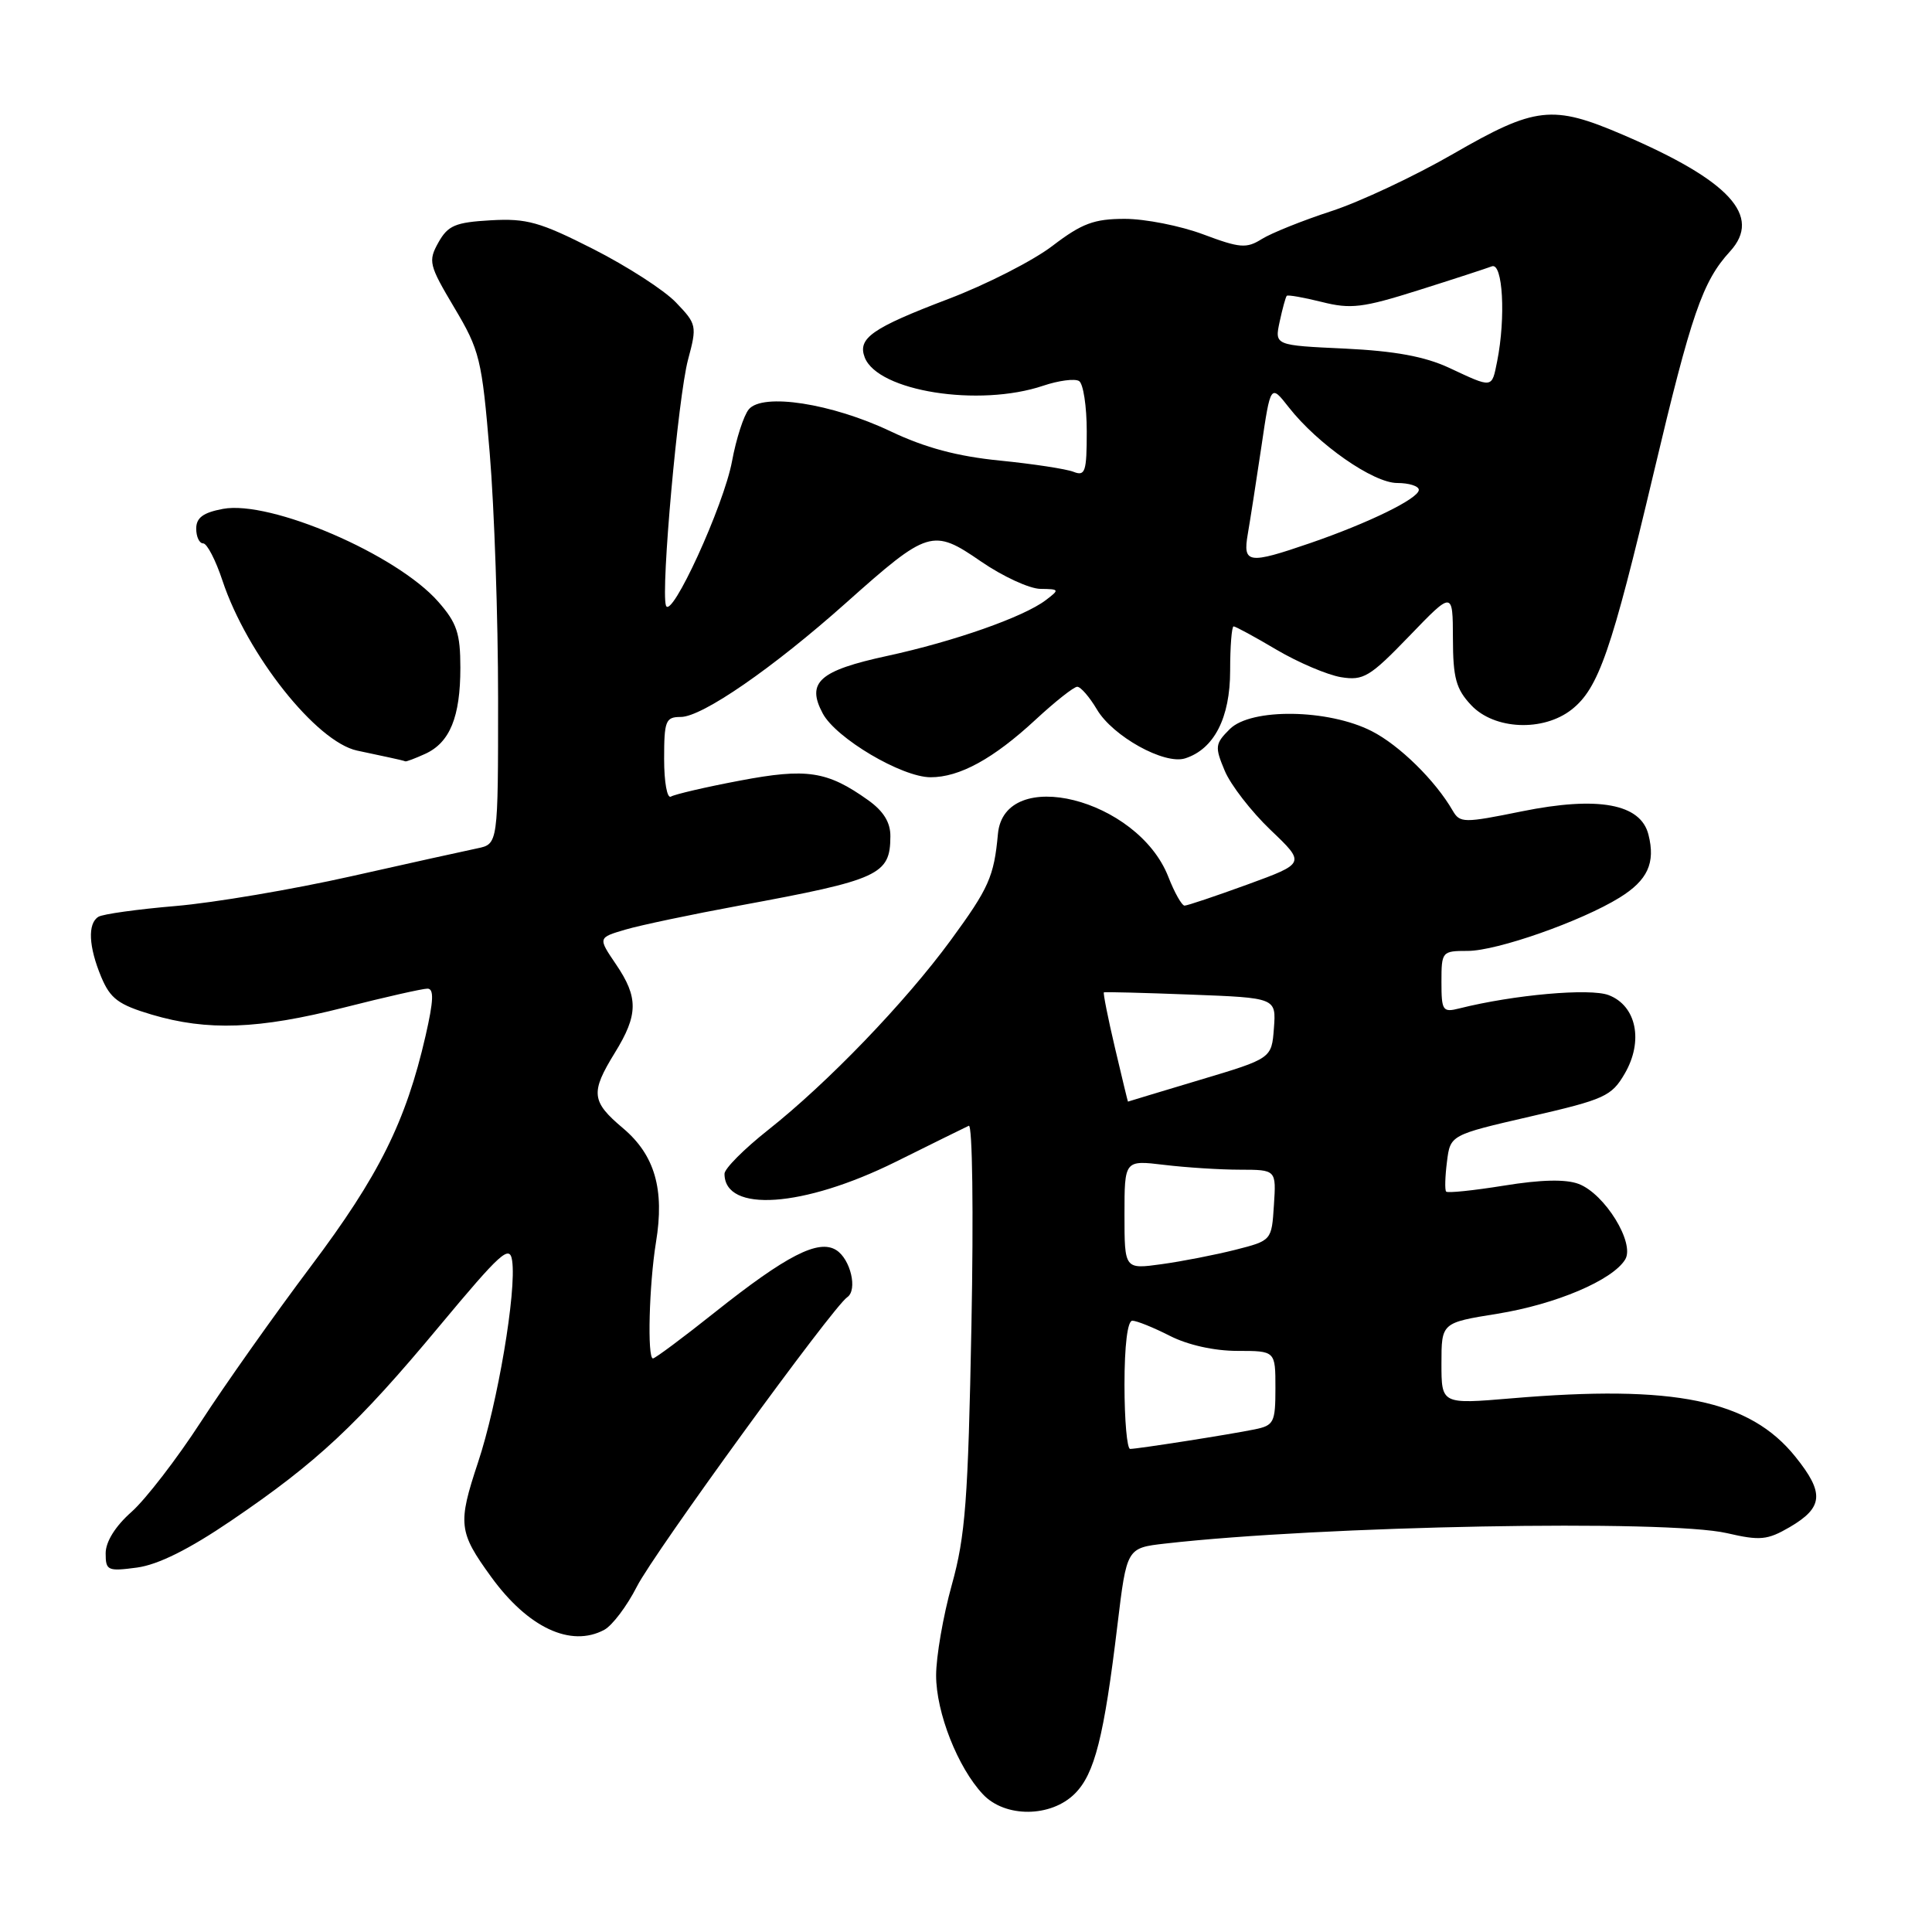 <?xml version="1.0" encoding="UTF-8" standalone="no"?>
<!DOCTYPE svg PUBLIC "-//W3C//DTD SVG 1.1//EN" "http://www.w3.org/Graphics/SVG/1.1/DTD/svg11.dtd" >
<svg xmlns="http://www.w3.org/2000/svg" xmlns:xlink="http://www.w3.org/1999/xlink" version="1.1" viewBox="0 0 256 256">
 <g >
 <path fill="currentColor"
d=" M 142.43 237.66 C 145.05 235.04 146.29 230.13 148.07 215.30 C 149.30 205.11 149.30 205.11 154.40 204.53 C 175.12 202.17 220.90 201.32 228.83 203.15 C 233.23 204.17 234.19 204.07 237.15 202.35 C 241.61 199.74 241.76 197.83 237.91 193.04 C 231.85 185.49 221.90 183.45 200.25 185.29 C 191.00 186.07 191.00 186.07 191.00 180.67 C 191.00 175.27 191.00 175.27 198.40 174.08 C 206.16 172.83 213.69 169.63 215.35 166.88 C 216.66 164.71 212.65 158.20 209.19 156.88 C 207.48 156.23 204.21 156.30 199.29 157.10 C 195.25 157.75 191.80 158.11 191.62 157.89 C 191.43 157.68 191.48 155.90 191.73 153.94 C 192.17 150.39 192.17 150.39 202.79 147.94 C 212.61 145.68 213.54 145.26 215.28 142.27 C 217.80 137.95 216.84 133.27 213.16 131.86 C 210.68 130.91 200.58 131.81 193.37 133.62 C 191.16 134.18 191.00 133.93 191.00 130.11 C 191.00 126.08 191.07 126.00 194.48 126.00 C 198.35 126.00 209.52 122.08 214.60 118.94 C 218.32 116.64 219.38 114.35 218.43 110.60 C 217.41 106.50 211.77 105.46 201.64 107.51 C 193.97 109.07 193.45 109.06 192.50 107.43 C 190.19 103.42 185.43 98.75 181.76 96.88 C 176.00 93.94 165.76 93.80 162.95 96.61 C 161.00 98.55 160.95 98.95 162.28 102.12 C 163.06 104.00 165.80 107.53 168.35 109.97 C 172.99 114.39 172.99 114.39 165.30 117.20 C 161.07 118.74 157.32 120.00 156.96 120.00 C 156.60 120.00 155.62 118.27 154.80 116.16 C 150.73 105.81 133.06 101.39 132.23 110.51 C 131.71 116.16 131.03 117.68 125.98 124.58 C 119.94 132.82 109.69 143.47 101.75 149.75 C 98.59 152.25 96.00 154.85 96.00 155.53 C 96.00 160.73 106.43 160.01 118.64 153.97 C 123.51 151.55 127.89 149.39 128.37 149.17 C 128.85 148.94 129.01 160.59 128.72 175.63 C 128.28 198.76 127.92 203.54 126.12 210.00 C 124.97 214.12 124.04 219.53 124.04 222.00 C 124.04 226.92 126.91 234.21 130.24 237.75 C 133.17 240.88 139.26 240.84 142.43 237.66 Z  M 80.07 215.96 C 81.13 215.39 83.08 212.81 84.40 210.21 C 86.68 205.73 110.35 173.18 112.26 171.89 C 113.67 170.94 112.70 166.83 110.80 165.64 C 108.45 164.17 104.23 166.33 94.73 173.88 C 90.50 177.25 86.80 180.00 86.52 180.00 C 85.75 180.00 86.01 170.20 86.92 164.61 C 88.08 157.59 86.76 153.05 82.56 149.50 C 78.34 145.95 78.22 144.78 81.47 139.50 C 84.58 134.46 84.61 132.17 81.61 127.76 C 79.23 124.25 79.23 124.25 82.86 123.18 C 84.86 122.59 91.67 121.16 98.00 119.99 C 116.55 116.57 117.96 115.92 117.98 110.82 C 118.00 108.98 117.07 107.48 115.04 106.03 C 109.61 102.16 106.91 101.75 98.02 103.44 C 93.51 104.29 89.41 105.25 88.91 105.55 C 88.40 105.87 88.00 103.65 88.00 100.56 C 88.00 95.49 88.20 95.00 90.21 95.00 C 93.03 95.00 102.41 88.53 112.12 79.87 C 122.99 70.18 123.59 69.99 129.99 74.40 C 132.87 76.38 136.41 78.01 137.86 78.03 C 140.40 78.06 140.42 78.12 138.56 79.53 C 135.62 81.76 126.42 84.99 117.57 86.91 C 108.55 88.86 106.81 90.41 109.02 94.54 C 110.78 97.83 119.49 102.98 123.30 102.99 C 127.14 103.00 131.63 100.54 137.21 95.37 C 139.80 92.97 142.29 91.00 142.74 91.00 C 143.20 91.00 144.37 92.36 145.35 94.01 C 147.45 97.57 154.29 101.36 157.03 100.49 C 160.87 99.27 163.00 95.12 163.00 88.87 C 163.00 85.64 163.21 83.00 163.46 83.00 C 163.71 83.00 166.28 84.39 169.16 86.10 C 172.05 87.80 175.89 89.43 177.69 89.73 C 180.67 90.21 181.51 89.70 186.74 84.28 C 192.50 78.30 192.50 78.30 192.52 84.59 C 192.53 89.84 192.93 91.30 194.94 93.44 C 198.01 96.70 204.48 96.98 208.25 94.02 C 211.82 91.21 213.53 86.27 219.13 62.63 C 224.12 41.57 225.59 37.30 229.24 33.31 C 233.52 28.63 229.19 23.92 215.00 17.84 C 205.70 13.85 203.44 14.11 192.59 20.37 C 187.48 23.32 180.19 26.75 176.40 27.98 C 172.60 29.22 168.47 30.88 167.20 31.67 C 165.16 32.95 164.30 32.88 159.42 31.05 C 156.40 29.92 151.73 29.00 149.04 29.00 C 144.98 29.00 143.36 29.60 139.47 32.57 C 136.90 34.54 130.68 37.71 125.65 39.62 C 115.53 43.47 113.61 44.82 114.58 47.36 C 116.31 51.85 129.72 53.98 138.23 51.11 C 140.28 50.42 142.42 50.14 142.98 50.49 C 143.54 50.83 144.00 53.84 144.00 57.17 C 144.00 62.52 143.80 63.13 142.25 62.52 C 141.29 62.14 136.90 61.47 132.50 61.03 C 126.85 60.47 122.59 59.33 118.00 57.15 C 110.21 53.45 101.05 52.03 99.22 54.24 C 98.55 55.04 97.55 58.13 97.00 61.10 C 95.92 66.97 88.92 82.25 88.24 80.23 C 87.55 78.16 89.85 52.59 91.17 47.65 C 92.37 43.18 92.32 42.94 89.57 40.08 C 88.02 38.45 83.08 35.27 78.61 33.00 C 71.54 29.41 69.78 28.92 65.03 29.19 C 60.33 29.46 59.36 29.87 58.09 32.13 C 56.71 34.61 56.84 35.12 60.20 40.77 C 63.57 46.43 63.85 47.55 64.89 60.03 C 65.50 67.32 66.00 81.96 66.00 92.56 C 66.00 111.84 66.00 111.84 63.25 112.41 C 61.74 112.72 54.20 114.39 46.50 116.12 C 38.80 117.85 28.35 119.62 23.29 120.05 C 18.22 120.48 13.61 121.12 13.04 121.48 C 11.59 122.37 11.74 125.45 13.42 129.47 C 14.62 132.33 15.70 133.13 20.10 134.44 C 27.50 136.63 34.22 136.39 45.60 133.50 C 51.02 132.12 55.99 131.00 56.64 131.00 C 57.52 131.00 57.46 132.58 56.39 137.25 C 53.78 148.63 50.21 155.80 41.17 167.82 C 36.34 174.25 29.79 183.51 26.62 188.40 C 23.44 193.30 19.30 198.67 17.42 200.34 C 15.28 202.23 14.00 204.29 14.00 205.82 C 14.00 208.11 14.26 208.23 18.16 207.71 C 20.95 207.33 25.04 205.30 30.64 201.49 C 42.00 193.78 47.36 188.77 58.22 175.72 C 66.37 165.94 67.54 164.88 67.86 167.04 C 68.46 171.08 65.94 185.99 63.33 193.81 C 60.64 201.92 60.76 202.99 65.07 208.93 C 69.95 215.67 75.63 218.34 80.07 215.96 Z  M 56.34 99.89 C 59.61 98.40 61.00 95.00 61.00 88.49 C 61.00 83.92 60.54 82.54 58.07 79.73 C 52.57 73.46 35.83 66.25 29.54 67.43 C 26.92 67.92 26.00 68.60 26.00 70.05 C 26.00 71.12 26.41 72.00 26.92 72.00 C 27.43 72.00 28.58 74.22 29.48 76.94 C 32.73 86.72 41.91 98.31 47.33 99.46 C 48.52 99.71 50.40 100.11 51.50 100.35 C 52.60 100.58 53.59 100.82 53.70 100.88 C 53.81 100.95 55.00 100.50 56.34 99.89 Z  M 149.00 183.50 C 149.00 178.28 149.40 175.00 150.04 175.00 C 150.61 175.00 152.84 175.90 155.00 177.00 C 157.39 178.22 160.89 179.00 163.96 179.00 C 169.00 179.00 169.00 179.00 169.00 183.92 C 169.00 188.49 168.80 188.88 166.25 189.40 C 162.93 190.08 150.80 191.98 149.75 191.99 C 149.34 192.00 149.00 188.18 149.00 183.50 Z  M 149.00 160.95 C 149.00 153.72 149.00 153.72 154.25 154.35 C 157.14 154.70 161.66 154.99 164.30 154.99 C 169.11 155.00 169.11 155.00 168.80 159.69 C 168.50 164.38 168.50 164.38 163.67 165.61 C 161.01 166.28 156.62 167.14 153.92 167.51 C 149.00 168.19 149.00 168.19 149.00 160.95 Z  M 147.73 138.81 C 146.80 134.86 146.15 131.56 146.27 131.49 C 146.40 131.42 151.59 131.55 157.80 131.79 C 169.10 132.22 169.10 132.22 168.80 136.24 C 168.50 140.25 168.50 140.25 159.00 143.09 C 153.78 144.66 149.48 145.95 149.46 145.97 C 149.44 145.99 148.66 142.77 147.73 138.81 Z  M 165.34 70.75 C 165.65 68.96 166.46 63.76 167.14 59.19 C 168.36 50.89 168.36 50.89 170.77 53.97 C 174.61 58.87 181.96 64.00 185.14 64.00 C 186.71 64.00 188.00 64.41 188.00 64.91 C 188.00 66.05 181.38 69.29 173.59 71.97 C 165.38 74.79 164.66 74.69 165.34 70.75 Z  M 192.00 48.73 C 188.79 47.24 184.83 46.51 178.20 46.19 C 168.89 45.76 168.89 45.76 169.56 42.63 C 169.93 40.91 170.35 39.37 170.50 39.20 C 170.64 39.04 172.73 39.41 175.14 40.01 C 178.98 40.98 180.56 40.79 187.94 38.46 C 192.57 37.00 196.95 35.57 197.68 35.29 C 199.13 34.74 199.54 42.06 198.38 47.88 C 197.65 51.49 197.86 51.47 192.00 48.73 Z "/>
</g>
</svg>